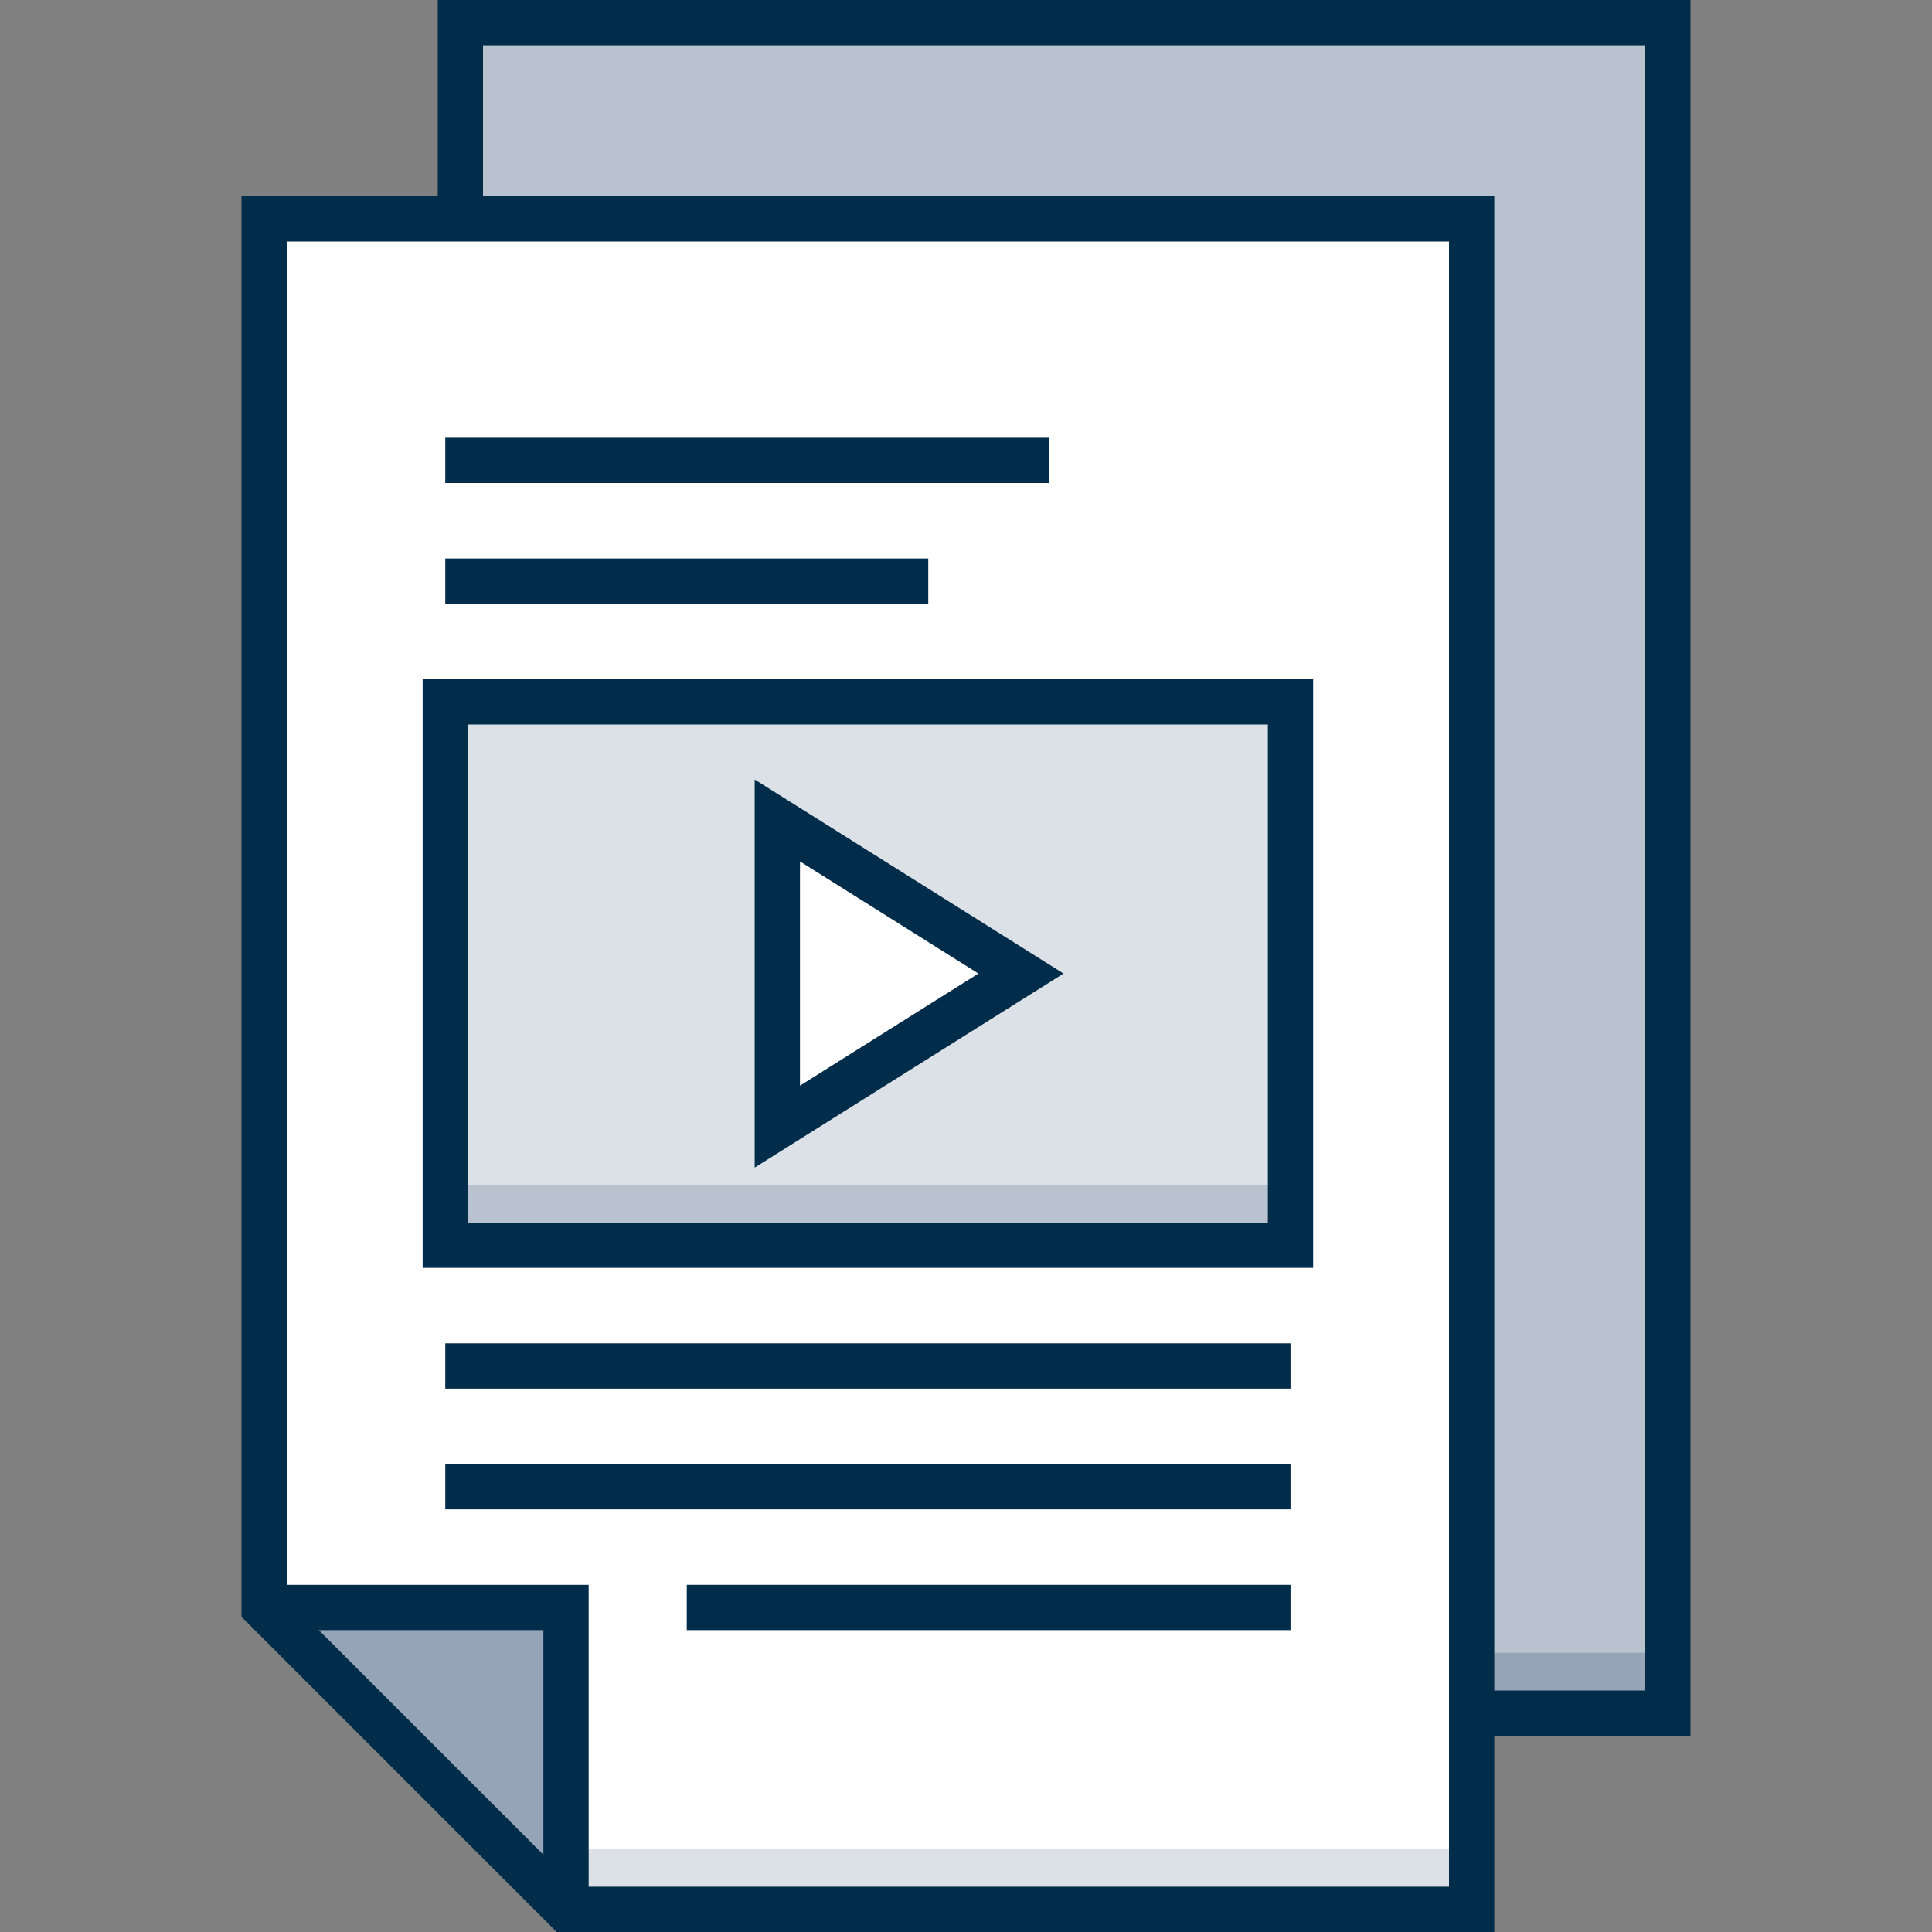 <svg id="Layer_1" enable-background="new 0 0 512 512" height="512" viewBox="0 0 512 512" width="512" xmlns="http://www.w3.org/2000/svg"><rect x="0" y="0" width="512" height="512" fill="#808080" stroke="none"/><g><path d="m122 6h320v448h-320z" fill="#b9c2cf"/><path d="m122 438h320v16h-320z" fill="#95a4b6"/><path d="m70 426v-368h320v448h-240z" fill="#fff"/><path d="m118 186h224v144h-224z" fill="#dce1e7"/><path d="m118 314h224v16h-224z" fill="#b9c2cf"/><path d="m206 217.432 64.569 40.568-64.569 40.569z" fill="#fff"/><path d="m150 490h240v16h-240z" fill="#dce1e7"/><path d="m70 426h80v80" fill="#95a4b6"/><g fill="#012d4a"><path d="m448 0h-332v52h-52v376.485l83.515 83.515h248.485v-52h52zm-304 491.515-59.515-59.515h59.515zm240 8.485h-228v-80h-80v-356h308zm52-52h-40v-396h-268v-40h308z"/><path d="m118 116h160v12h-160z"/><path d="m118 148h128v12h-128z"/><path d="m118 356h224v12h-224z"/><path d="m118 388h224v12h-224z"/><path d="m182 420h160v12h-160z"/><path d="m348 180h-236v156h236zm-12 144h-212v-132h212z"/><path d="m200 206.576v102.849l81.847-51.425zm12 21.712 47.29 29.712-47.29 29.712z"/></g></g></svg>